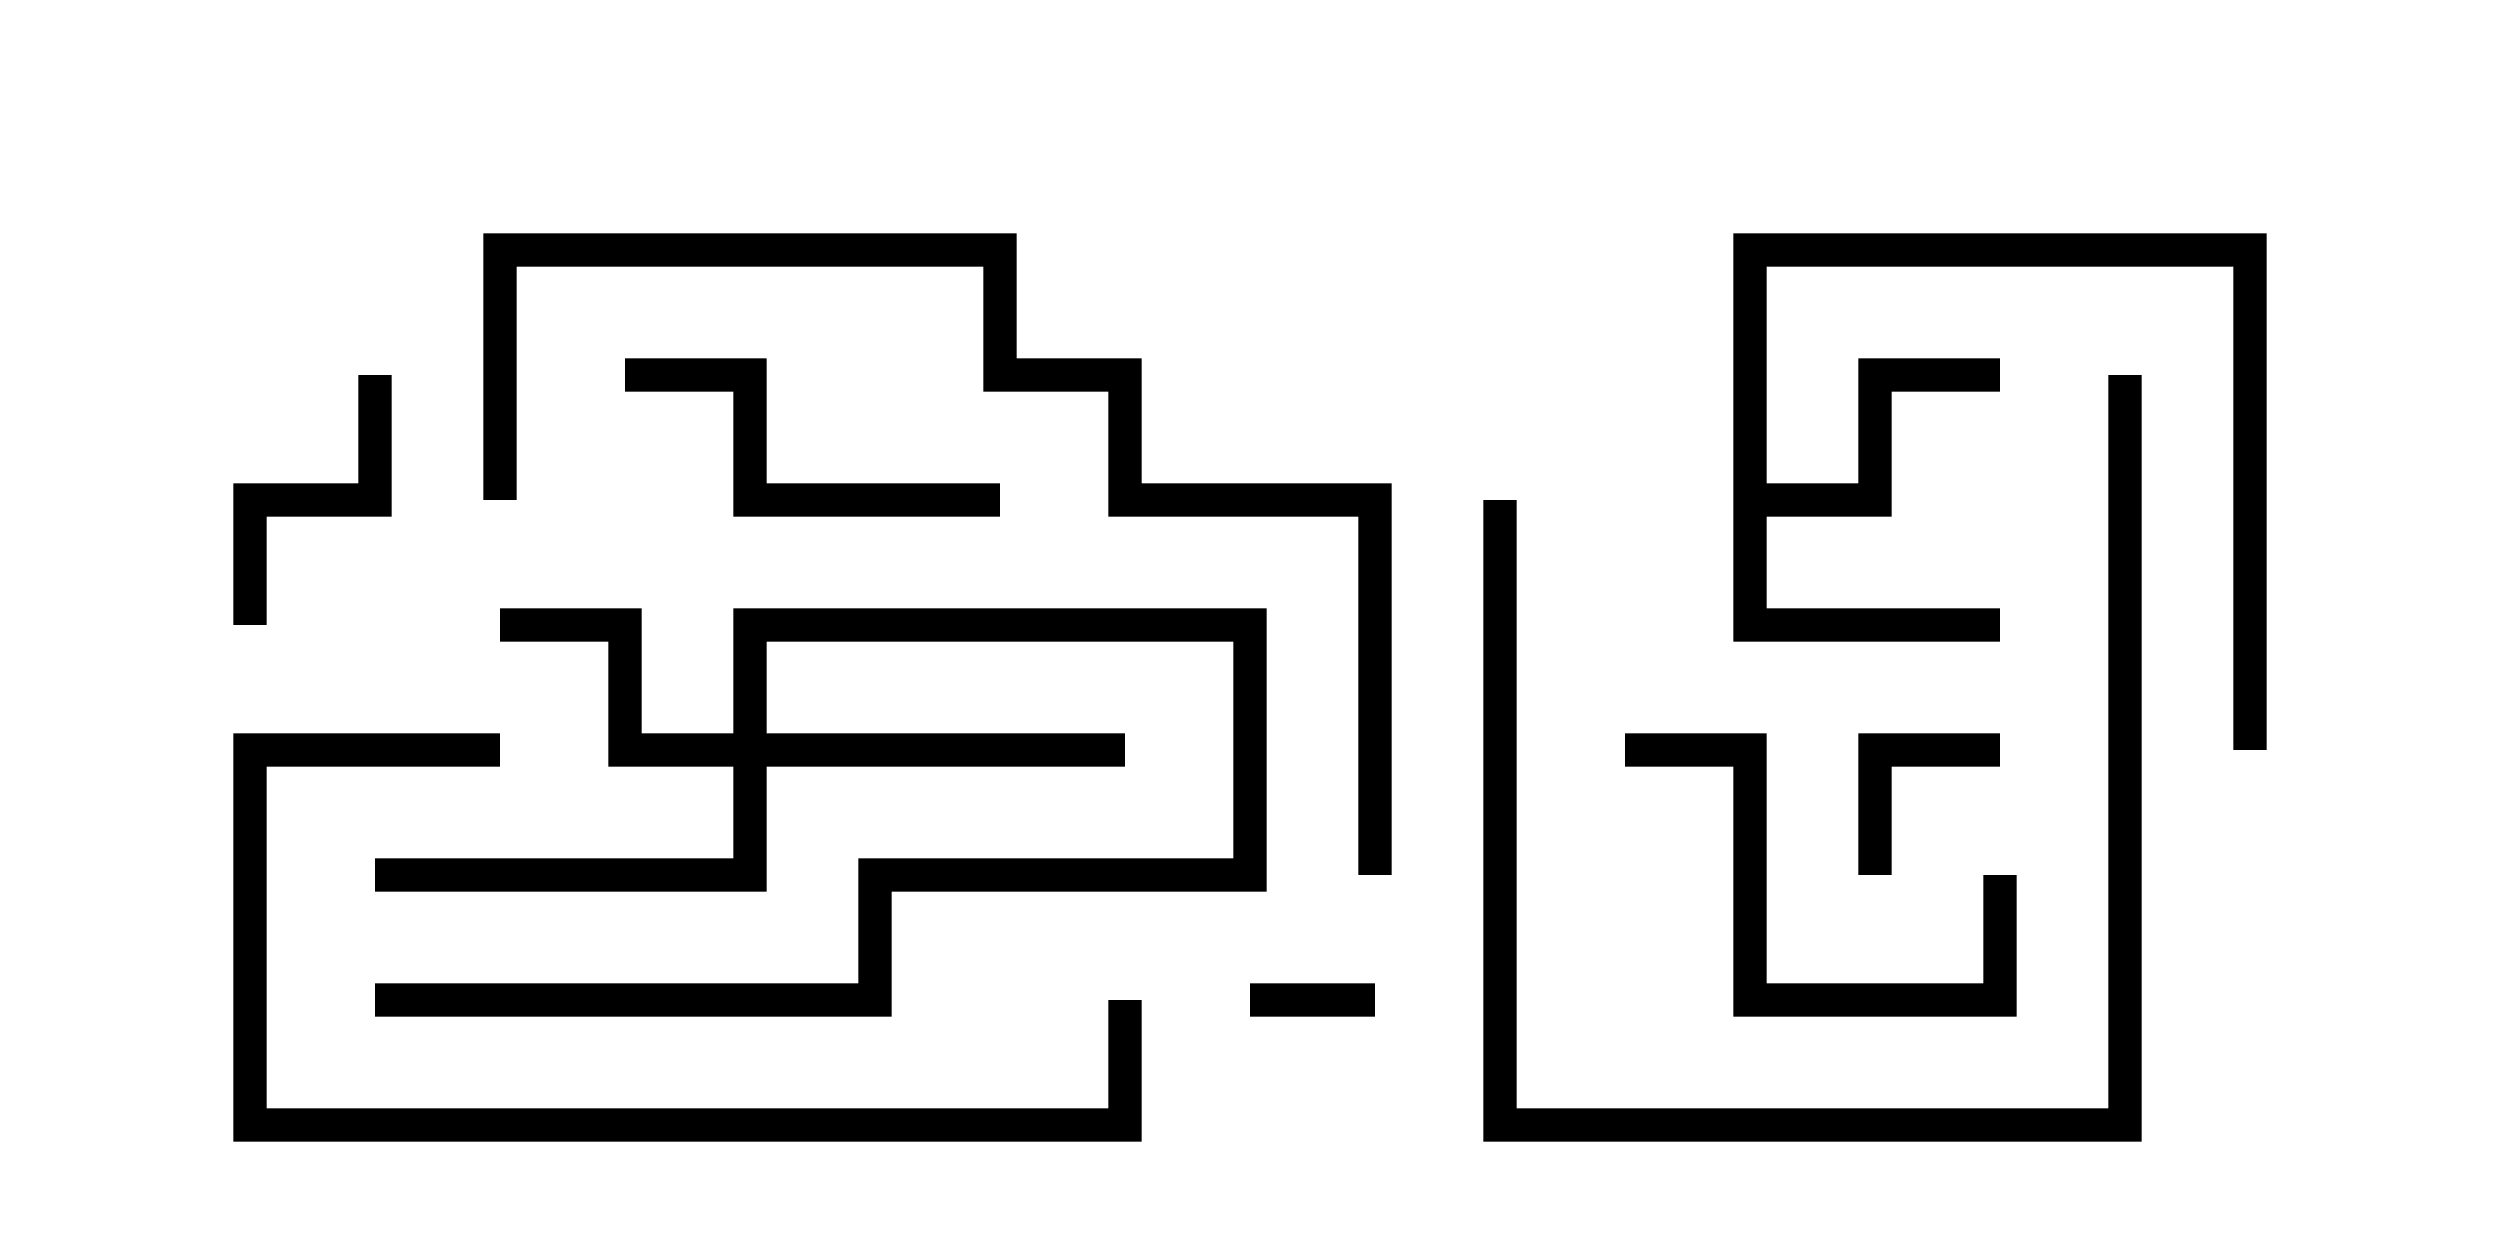 <svg version="1.1" width="30" height="15" xmlns="http://www.w3.org/2000/svg"><path d="M20.8,2.8L27.2,2.8L27.2,9L26.8,9L26.8,3.2L21.2,3.2L21.2,5.8L22.3,5.8L22.3,4.3L24,4.3L24,4.7L22.7,4.7L22.7,6.2L21.2,6.2L21.2,7.3L24,7.3L24,7.7L20.8,7.7z" stroke="none"/><path d="M8.8,8.8L8.8,7.3L15.2,7.3L15.2,10.7L10.7,10.7L10.7,12.2L4.5,12.2L4.5,11.8L10.3,11.8L10.3,10.3L14.8,10.3L14.8,7.7L9.2,7.7L9.2,8.8L13.5,8.8L13.5,9.2L9.2,9.2L9.2,10.7L4.5,10.7L4.5,10.3L8.8,10.3L8.8,9.2L7.3,9.2L7.3,7.7L6,7.7L6,7.3L7.7,7.3L7.7,8.8z" stroke="none"/><path d="M15,12.2L15,11.8L16.5,11.8L16.5,12.2z" stroke="none"/><path d="M24,8.8L24,9.2L22.7,9.2L22.7,10.5L22.3,10.5L22.3,8.8z" stroke="none"/><path d="M3.2,7.5L2.8,7.5L2.8,5.8L4.3,5.8L4.3,4.5L4.7,4.5L4.7,6.2L3.2,6.2z" stroke="none"/><path d="M7.5,4.7L7.5,4.3L9.2,4.3L9.2,5.8L12,5.8L12,6.2L8.8,6.2L8.8,4.7z" stroke="none"/><path d="M19.5,9.2L19.5,8.8L21.2,8.8L21.2,11.8L23.8,11.8L23.8,10.5L24.2,10.5L24.2,12.2L20.8,12.2L20.8,9.2z" stroke="none"/><path d="M17.8,6L18.2,6L18.2,13.3L25.3,13.3L25.3,4.5L25.7,4.5L25.7,13.7L17.8,13.7z" stroke="none"/><path d="M6,8.8L6,9.2L3.2,9.2L3.2,13.3L13.3,13.3L13.3,12L13.7,12L13.7,13.7L2.8,13.7L2.8,8.8z" stroke="none"/><path d="M16.7,10.5L16.3,10.5L16.3,6.2L13.3,6.2L13.3,4.7L11.8,4.7L11.8,3.2L6.2,3.2L6.2,6L5.8,6L5.8,2.8L12.2,2.8L12.2,4.3L13.7,4.3L13.7,5.8L16.7,5.8z" stroke="none"/></svg>